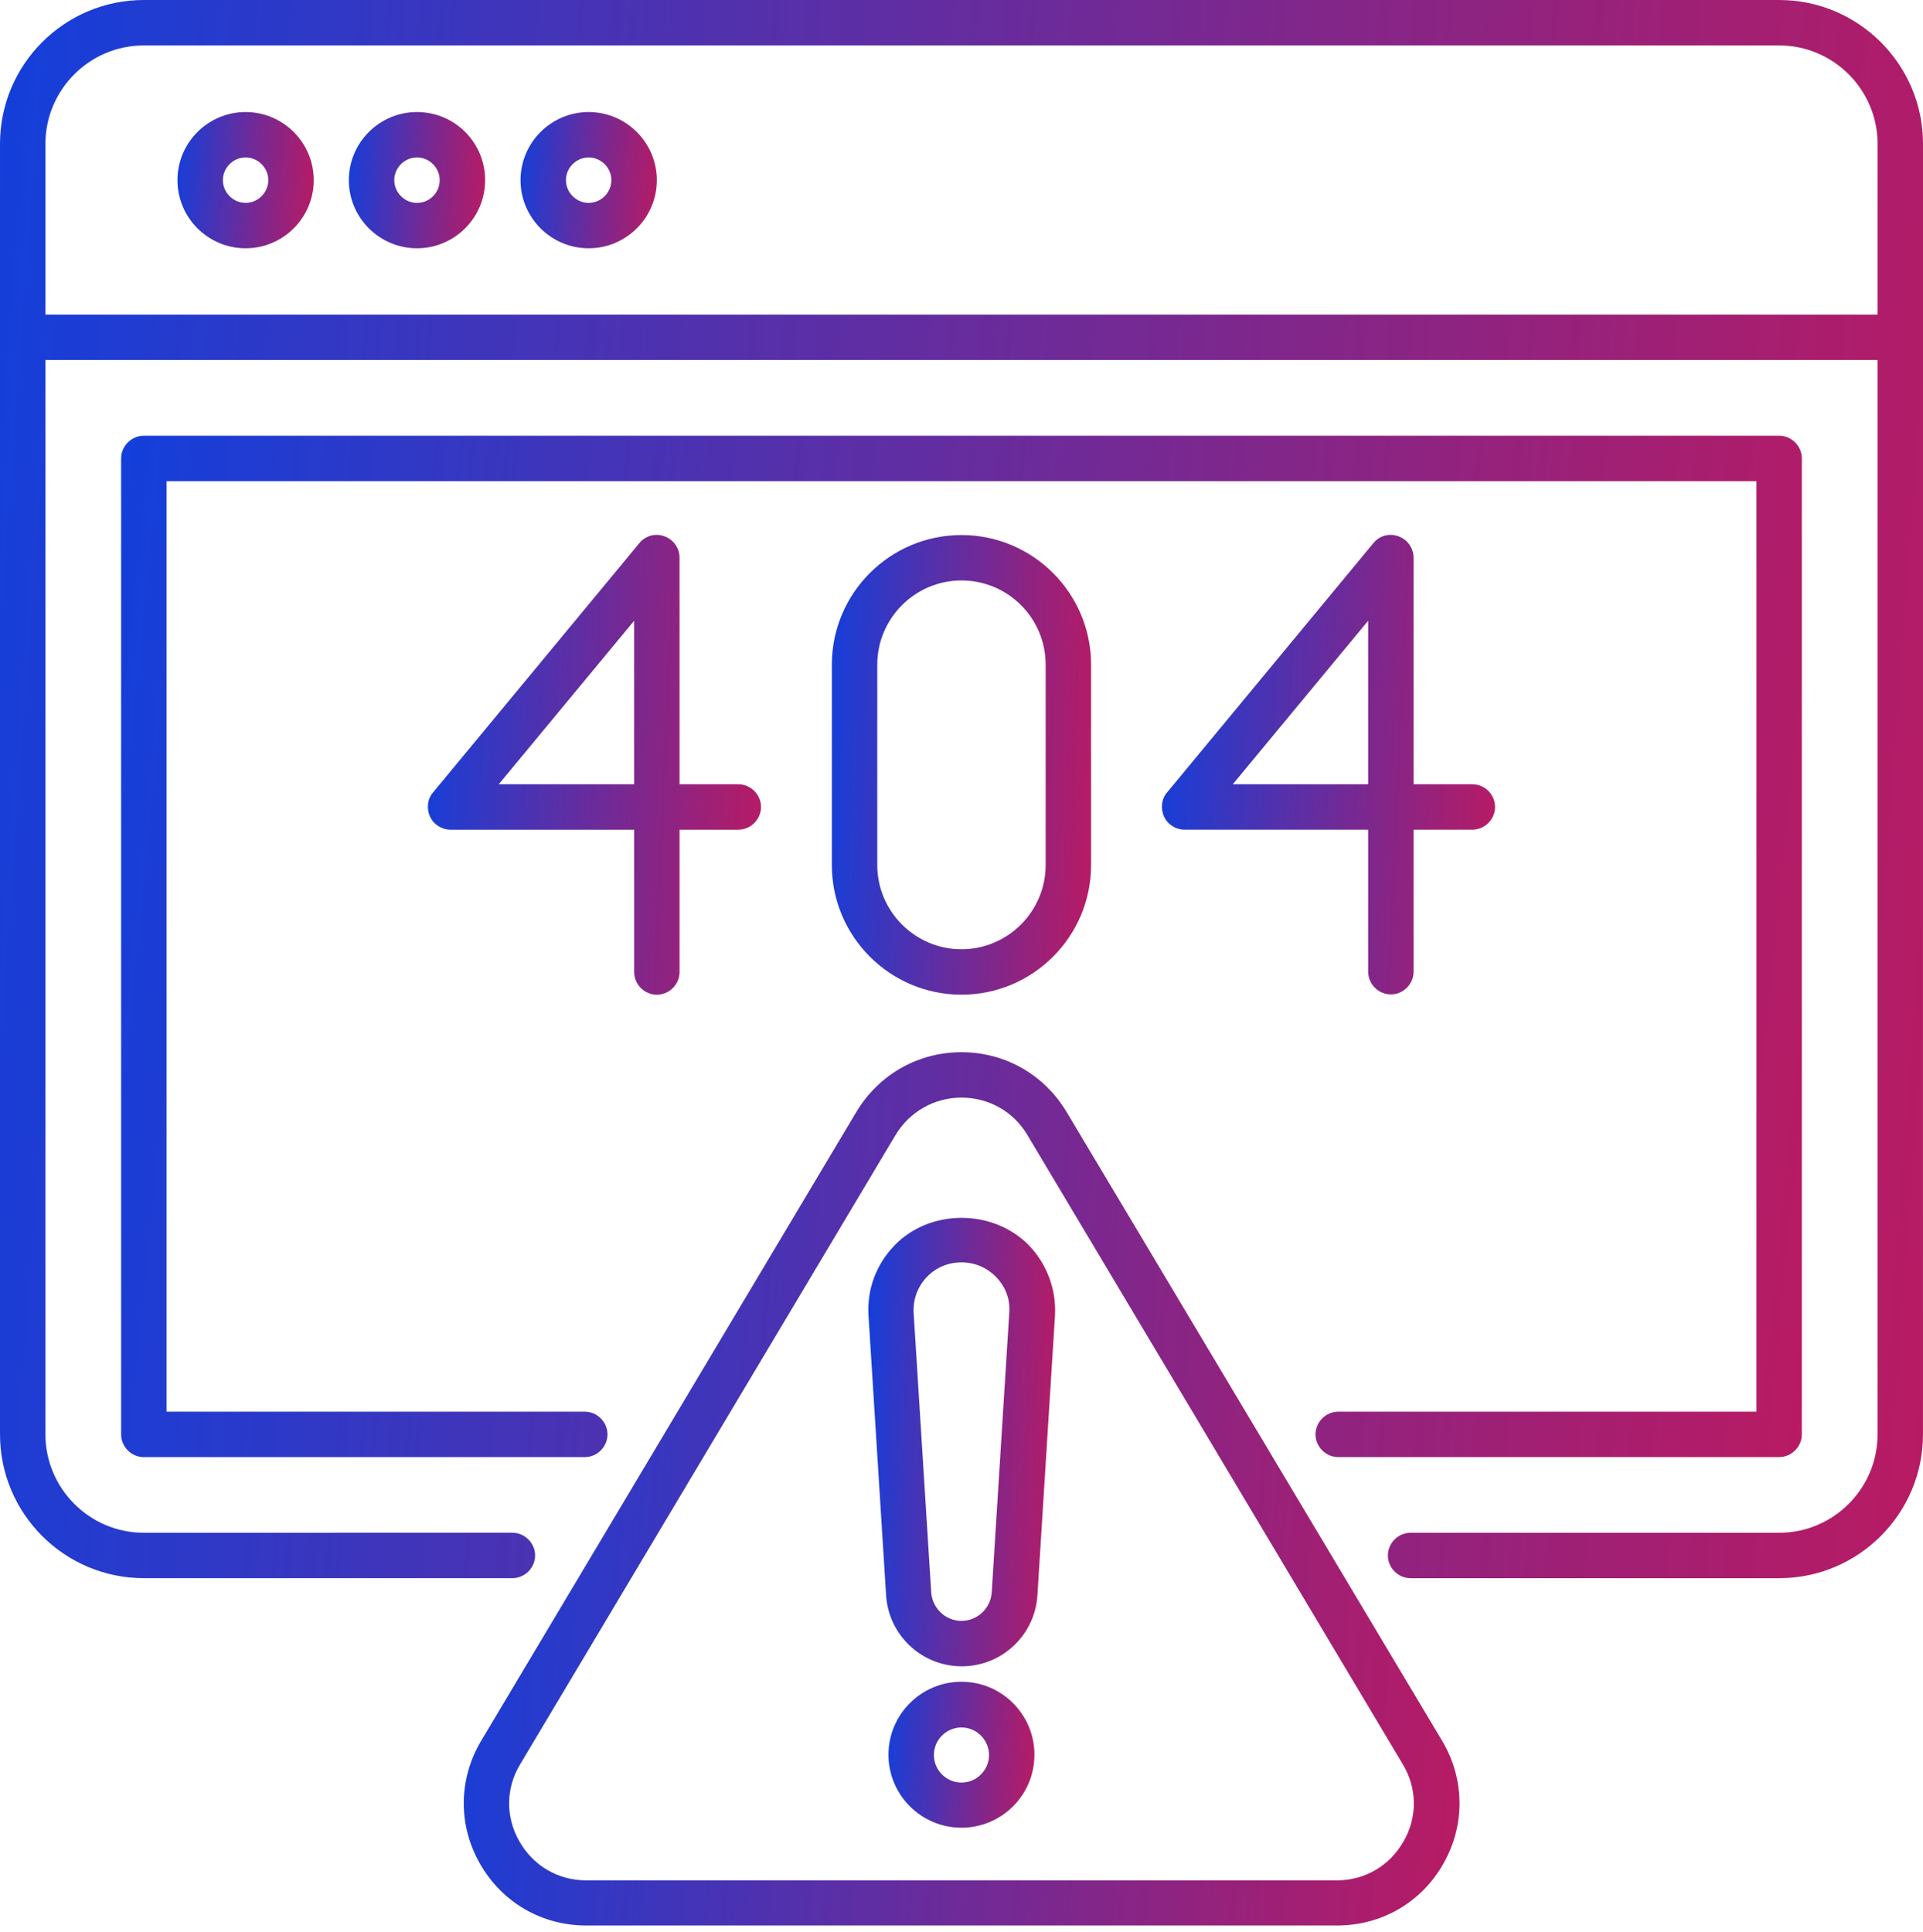 <svg width="200" height="201" viewBox="0 0 200 201" fill="none" xmlns="http://www.w3.org/2000/svg">
<path d="M185.036 4.68838e-05H14.96C6.707 4.68838e-05 0 6.709 0 14.96V149.196C0 157.449 6.709 164.156 14.96 164.156H53.29C54.581 164.156 55.653 163.085 55.653 161.794C55.653 160.502 54.581 159.431 53.29 159.431L14.96 159.433C9.322 159.433 4.724 154.834 4.724 149.196V37.447H195.276V149.196C195.276 154.834 190.677 159.433 185.04 159.433H146.708C145.417 159.433 144.346 160.504 144.346 161.795C144.346 163.086 145.417 164.158 146.708 164.158H185.038C193.291 164.158 199.998 157.449 199.998 149.198L200 14.962C200 6.709 193.291 0 185.038 0L185.036 4.68838e-05ZM4.724 32.725V14.962C4.724 9.324 9.321 4.726 14.96 4.726H185.04C190.678 4.726 195.276 9.324 195.276 14.962V32.725H4.724Z" fill="url(#paint0_linear_210_29)"/>
<path d="M25.543 11.654C21.637 11.654 18.456 14.835 18.456 18.741C18.456 22.647 21.637 25.827 25.543 25.827C29.449 25.827 32.629 22.647 32.629 18.741C32.629 14.835 29.447 11.654 25.543 11.654ZM25.543 21.103C24.252 21.103 23.18 20.031 23.18 18.74C23.18 17.449 24.25 16.378 25.543 16.378C26.834 16.378 27.905 17.449 27.905 18.74C27.904 20.031 26.834 21.103 25.543 21.103Z" fill="url(#paint1_linear_210_29)"/>
<path d="M43.368 11.654C39.462 11.654 36.281 14.835 36.281 18.741C36.281 22.647 39.462 25.827 43.368 25.827C47.274 25.827 50.455 22.647 50.455 18.741C50.455 14.835 47.305 11.654 43.368 11.654V11.654ZM43.368 21.103C42.077 21.103 41.005 20.031 41.005 18.74C41.005 17.449 42.077 16.378 43.368 16.378C44.659 16.378 45.731 17.449 45.731 18.74C45.729 20.031 44.69 21.103 43.368 21.103Z" fill="url(#paint2_linear_210_29)"/>
<path d="M61.224 11.654C57.318 11.654 54.138 14.835 54.138 18.741C54.138 22.647 57.318 25.827 61.224 25.827C65.13 25.827 68.311 22.647 68.311 18.741C68.311 14.835 65.13 11.654 61.224 11.654ZM61.224 21.103C59.933 21.103 58.861 20.031 58.861 18.74C58.861 17.449 59.933 16.378 61.224 16.378C62.515 16.378 63.587 17.449 63.587 18.74C63.587 20.031 62.515 21.103 61.224 21.103Z" fill="url(#paint3_linear_210_29)"/>
<path d="M110.925 115.652C108.595 111.778 104.532 109.446 99.996 109.446C95.461 109.446 91.398 111.777 89.068 115.652L50.045 181.071C47.682 185.041 47.621 189.828 49.92 193.859C52.219 197.89 56.345 200.284 60.976 200.284H139.055C143.684 200.284 147.842 197.89 150.111 193.859C152.41 189.828 152.346 185.041 149.985 181.071L110.925 115.652ZM145.98 191.527C144.531 194.078 141.949 195.59 139.019 195.59H60.976C58.047 195.59 55.463 194.078 54.014 191.527C52.566 189.006 52.596 185.983 54.109 183.496L93.131 118.076C94.58 115.652 97.162 114.17 99.997 114.17C102.831 114.17 105.415 115.619 106.862 118.076L145.885 183.496C147.401 185.983 147.431 189.008 145.983 191.527H145.98Z" fill="url(#paint4_linear_210_29)"/>
<path d="M92.973 129.606C91.114 131.559 90.169 134.11 90.327 136.819L92.153 165.858C92.374 170.046 95.838 173.323 100.027 173.323C104.216 173.323 107.681 170.048 107.9 165.858L109.726 136.787C109.852 134.11 108.907 131.559 107.081 129.606C103.334 125.7 96.658 125.7 92.973 129.606L92.973 129.606ZM103.145 165.606C103.051 167.276 101.666 168.598 99.996 168.598C98.326 168.598 96.94 167.274 96.846 165.575L95.02 136.536C94.956 135.151 95.43 133.86 96.374 132.852C97.319 131.843 98.61 131.308 99.996 131.308C101.381 131.308 102.641 131.843 103.617 132.852C104.593 133.86 105.066 135.151 104.971 136.505L103.145 165.606Z" fill="url(#paint5_linear_210_29)"/>
<path d="M99.996 174.93C95.807 174.93 92.405 178.332 92.405 182.521C92.405 186.71 95.807 190.112 99.996 190.112C104.184 190.112 107.586 186.71 107.586 182.521C107.586 178.332 104.184 174.93 99.996 174.93ZM99.996 185.419C98.422 185.419 97.129 184.128 97.129 182.552C97.129 180.978 98.42 179.685 99.996 179.685C101.57 179.685 102.862 180.976 102.862 182.552C102.862 184.128 101.571 185.419 99.996 185.419Z" fill="url(#paint6_linear_210_29)"/>
<path d="M68.313 103.467C69.604 103.467 70.676 102.395 70.676 101.104V86.302H76.787C78.078 86.302 79.149 85.23 79.149 83.939C79.149 82.648 78.078 81.576 76.787 81.576H70.676V58.018C70.676 57.009 70.046 56.128 69.102 55.782C68.157 55.435 67.118 55.718 66.487 56.505L45.039 82.427C44.441 83.12 44.346 84.097 44.724 84.947C45.101 85.767 45.951 86.302 46.865 86.302H65.952V101.073C65.95 102.397 67.022 103.467 68.313 103.467L68.313 103.467ZM65.95 64.569V81.576H51.872L65.95 64.569Z" fill="url(#paint7_linear_210_29)"/>
<path d="M145.443 55.781C144.499 55.434 143.46 55.717 142.829 56.504L121.381 82.426C120.782 83.118 120.688 84.096 121.065 84.946C121.443 85.766 122.293 86.301 123.207 86.301H142.294V101.072C142.294 102.363 143.365 103.434 144.656 103.434C145.947 103.434 147.019 102.363 147.019 101.072V86.301H153.13C154.421 86.301 155.493 85.229 155.493 83.938C155.493 82.647 154.421 81.575 153.13 81.575H147.019V58.016C147.019 57.01 146.388 56.127 145.443 55.781L145.443 55.781ZM142.294 64.568V81.575H128.215L142.294 64.568Z" fill="url(#paint8_linear_210_29)"/>
<path d="M86.516 69.133V89.983C86.516 97.416 92.563 103.463 99.996 103.463C107.429 103.463 113.476 97.416 113.476 89.983V69.133C113.476 61.7 107.429 55.653 99.996 55.653C92.563 55.653 86.516 61.7 86.516 69.133ZM108.752 69.133V89.983C108.752 94.801 104.816 98.739 99.996 98.739C95.178 98.739 91.24 94.802 91.24 89.983V69.133C91.24 64.315 95.176 60.377 99.996 60.377C104.816 60.377 108.752 64.282 108.752 69.133Z" fill="url(#paint9_linear_210_29)"/>
<path d="M139.18 151.561H185.036C186.327 151.561 187.398 150.49 187.398 149.199V47.685C187.398 46.394 186.327 45.322 185.036 45.322L14.96 45.324C13.669 45.324 12.597 46.396 12.597 47.687V149.2C12.597 150.491 13.669 151.563 14.96 151.563H60.82C62.111 151.563 63.183 150.491 63.183 149.2C63.183 147.909 62.111 146.838 60.82 146.838H17.322V50.051H182.675V146.838H139.181C137.89 146.838 136.818 147.909 136.818 149.2C136.818 150.49 137.89 151.561 139.181 151.561L139.18 151.561Z" fill="url(#paint10_linear_210_29)"/>
<defs>
<linearGradient id="paint0_linear_210_29" x1="0" y1="0" x2="218.859" y2="16.126" gradientUnits="userSpaceOnUse">
<stop stop-color="#133FDB"/>
<stop offset="1" stop-color="#B7004D" stop-opacity="0.9"/>
</linearGradient>
<linearGradient id="paint1_linear_210_29" x1="18.456" y1="11.654" x2="33.993" y2="12.594" gradientUnits="userSpaceOnUse">
<stop stop-color="#133FDB"/>
<stop offset="1" stop-color="#B7004D" stop-opacity="0.9"/>
</linearGradient>
<linearGradient id="paint2_linear_210_29" x1="36.281" y1="11.654" x2="51.819" y2="12.594" gradientUnits="userSpaceOnUse">
<stop stop-color="#133FDB"/>
<stop offset="1" stop-color="#B7004D" stop-opacity="0.9"/>
</linearGradient>
<linearGradient id="paint3_linear_210_29" x1="54.138" y1="11.654" x2="69.675" y2="12.594" gradientUnits="userSpaceOnUse">
<stop stop-color="#133FDB"/>
<stop offset="1" stop-color="#B7004D" stop-opacity="0.9"/>
</linearGradient>
<linearGradient id="paint4_linear_210_29" x1="48.234" y1="109.446" x2="161.638" y2="117.266" gradientUnits="userSpaceOnUse">
<stop stop-color="#133FDB"/>
<stop offset="1" stop-color="#B7004D" stop-opacity="0.9"/>
</linearGradient>
<linearGradient id="paint5_linear_210_29" x1="90.31" y1="126.677" x2="111.671" y2="127.215" gradientUnits="userSpaceOnUse">
<stop stop-color="#133FDB"/>
<stop offset="1" stop-color="#B7004D" stop-opacity="0.9"/>
</linearGradient>
<linearGradient id="paint6_linear_210_29" x1="92.405" y1="174.93" x2="109.047" y2="175.937" gradientUnits="userSpaceOnUse">
<stop stop-color="#133FDB"/>
<stop offset="1" stop-color="#B7004D" stop-opacity="0.9"/>
</linearGradient>
<linearGradient id="paint7_linear_210_29" x1="44.499" y1="55.636" x2="82.549" y2="57.303" gradientUnits="userSpaceOnUse">
<stop stop-color="#133FDB"/>
<stop offset="1" stop-color="#B7004D" stop-opacity="0.9"/>
</linearGradient>
<linearGradient id="paint8_linear_210_29" x1="120.841" y1="55.635" x2="158.893" y2="57.303" gradientUnits="userSpaceOnUse">
<stop stop-color="#133FDB"/>
<stop offset="1" stop-color="#B7004D" stop-opacity="0.9"/>
</linearGradient>
<linearGradient id="paint9_linear_210_29" x1="86.516" y1="55.653" x2="116.144" y2="56.663" gradientUnits="userSpaceOnUse">
<stop stop-color="#133FDB"/>
<stop offset="1" stop-color="#B7004D" stop-opacity="0.9"/>
</linearGradient>
<linearGradient id="paint10_linear_210_29" x1="12.597" y1="45.322" x2="203.034" y2="64.272" gradientUnits="userSpaceOnUse">
<stop stop-color="#133FDB"/>
<stop offset="1" stop-color="#B7004D" stop-opacity="0.9"/>
</linearGradient>
</defs>
</svg>
